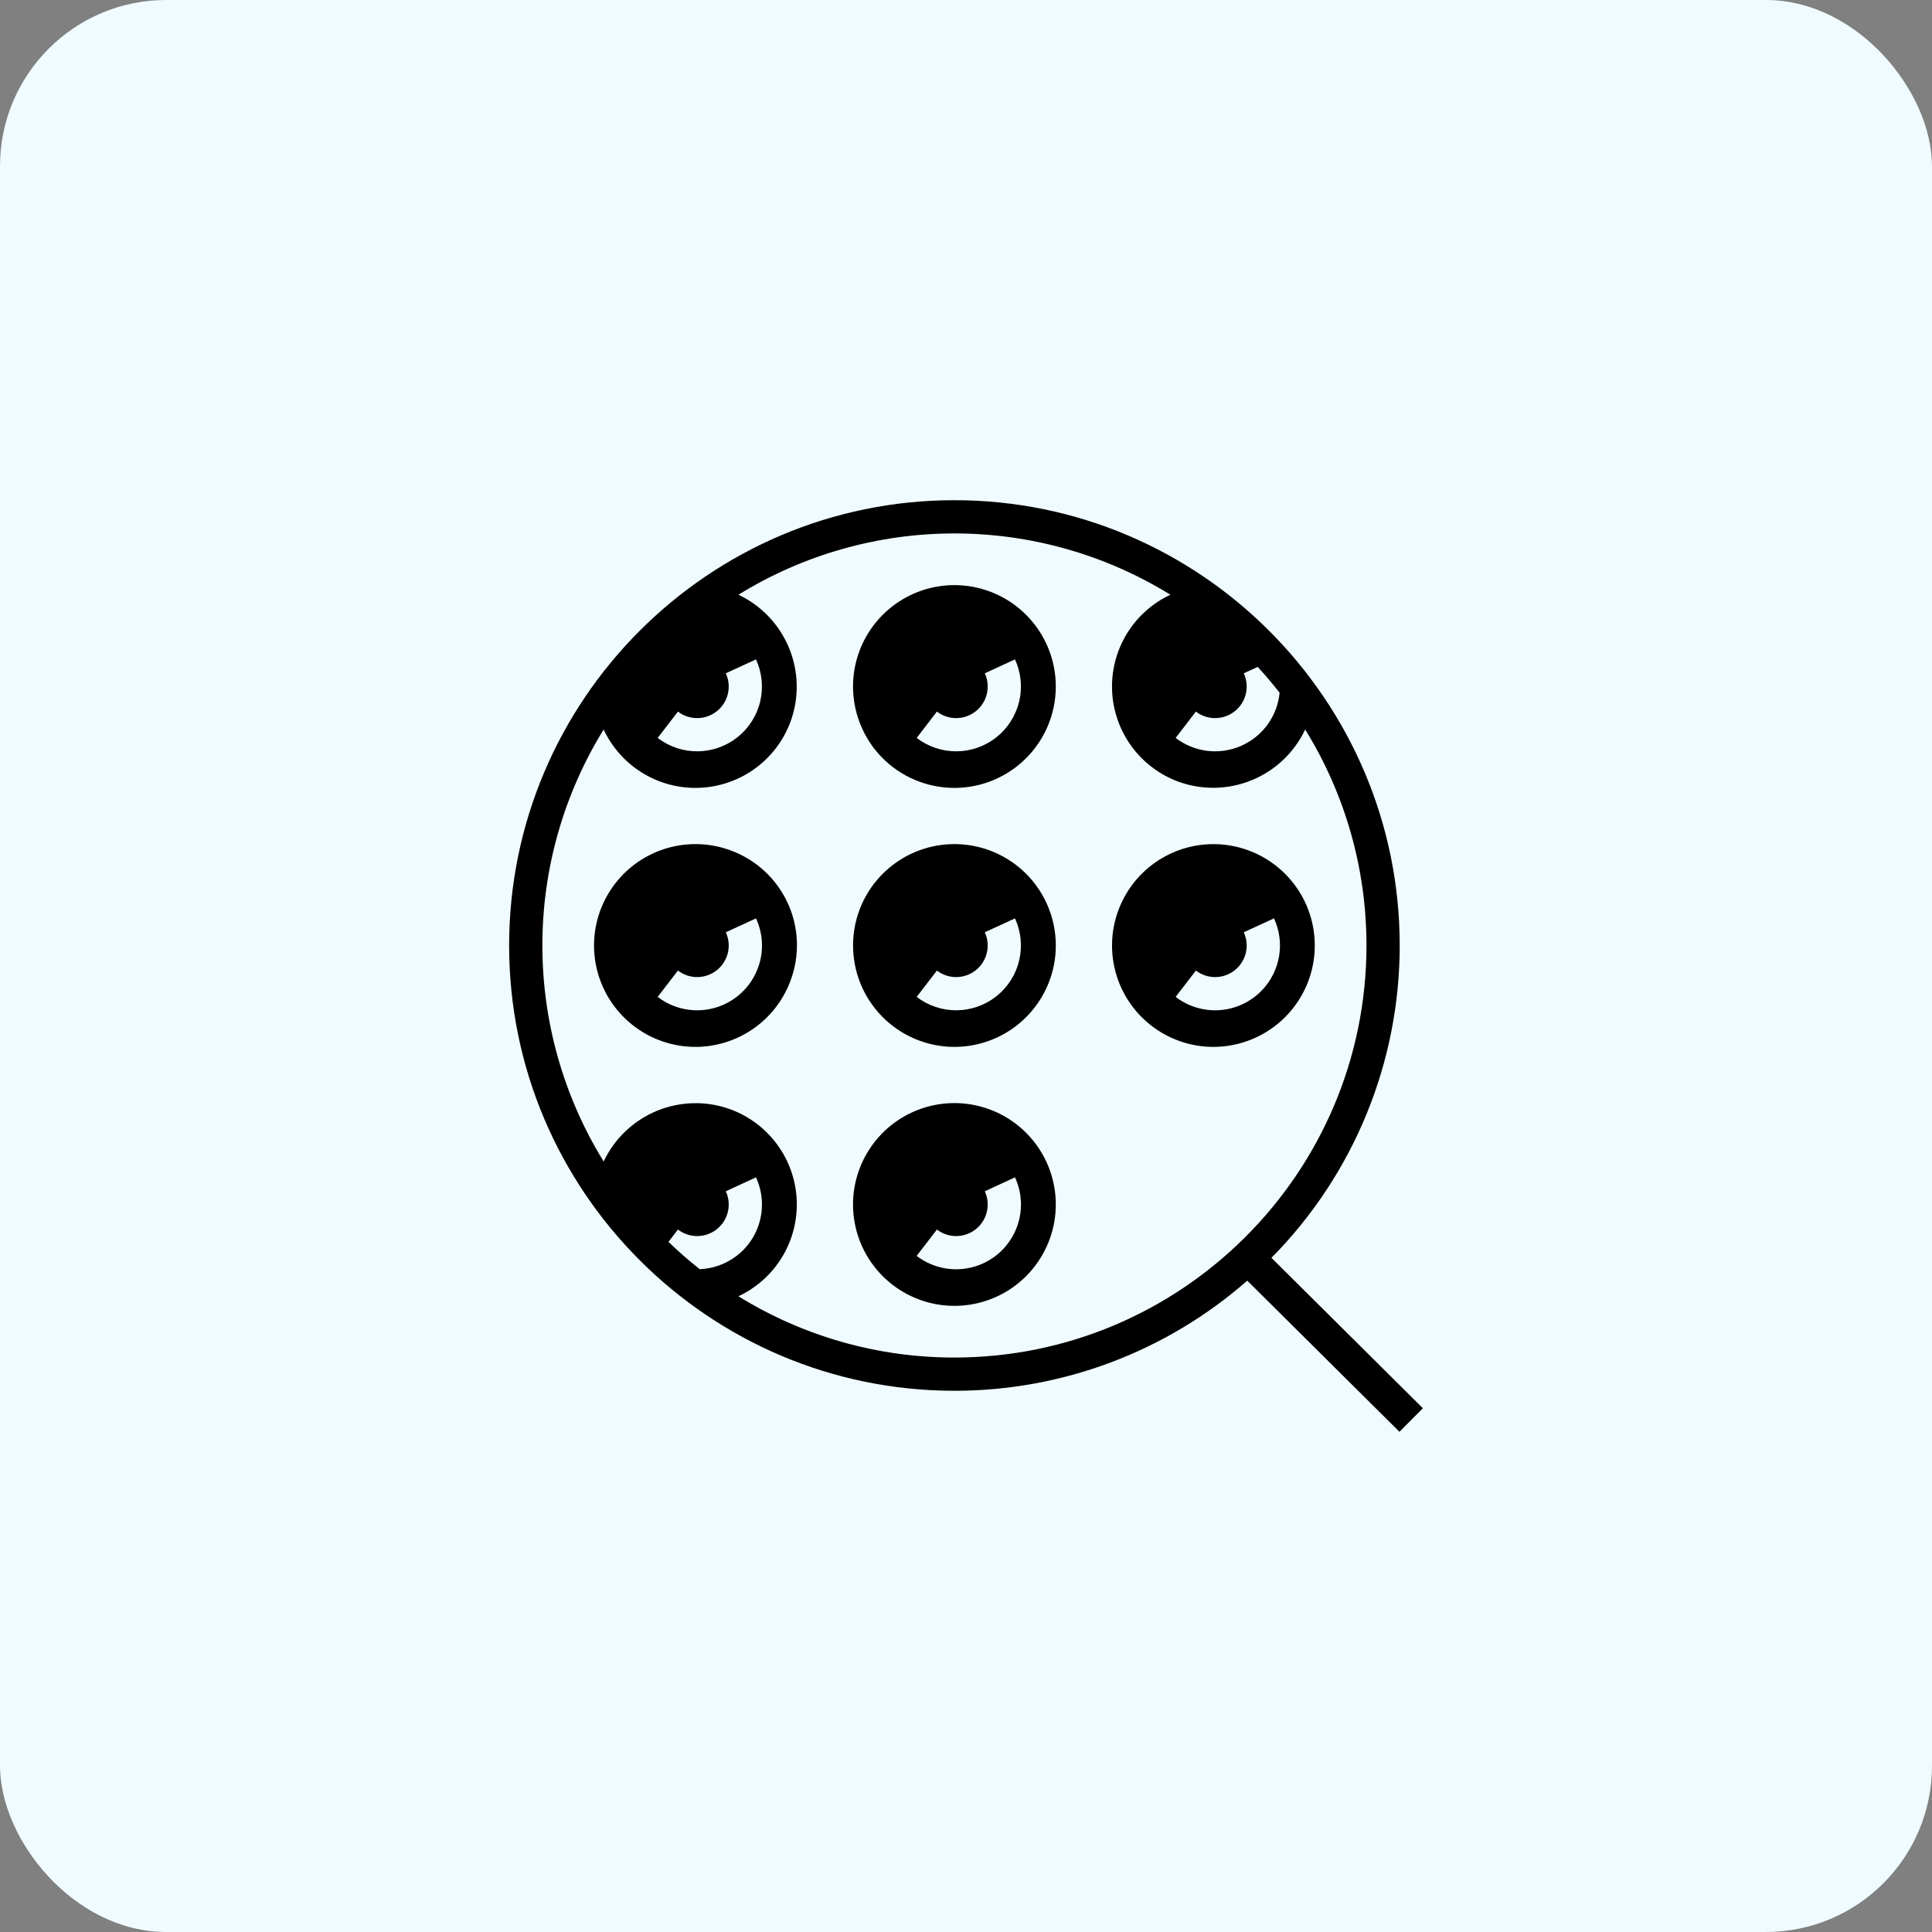 <svg width="93" height="93" viewBox="0 0 93 93" fill="none" xmlns="http://www.w3.org/2000/svg">
<rect x="0" y="0" width="93" height="93" fill="#808080" stroke="none"/>
<rect width="93" height="93" rx="8" fill="#EFFBFF"/>
<path d="M68.492 67.787L61.203 60.548C65.162 56.545 67.38 51.142 67.377 45.513C67.377 33.694 57.761 24.078 45.942 24.078C34.123 24.078 24.508 33.694 24.508 45.513C24.508 57.332 34.123 66.947 45.942 66.947C51.129 66.951 56.14 65.067 60.039 61.646L67.365 68.922L68.492 67.787ZM61.596 33.346C61.543 33.901 61.342 34.43 61.014 34.881C60.687 35.331 60.245 35.685 59.735 35.907C59.224 36.129 58.663 36.211 58.111 36.143C57.558 36.075 57.034 35.86 56.592 35.522L57.566 34.253C57.836 34.46 58.167 34.571 58.507 34.567C58.846 34.564 59.175 34.447 59.44 34.235C59.706 34.023 59.892 33.728 59.971 33.397C60.049 33.066 60.014 32.719 59.871 32.411L60.542 32.102C60.91 32.502 61.261 32.917 61.596 33.346ZM34.938 32.411L36.391 31.741C36.683 32.374 36.754 33.087 36.593 33.765C36.433 34.444 36.049 35.049 35.505 35.484C34.96 35.919 34.285 36.159 33.589 36.166C32.891 36.173 32.212 35.946 31.659 35.522L32.633 34.253C32.903 34.46 33.234 34.571 33.574 34.567C33.913 34.564 34.242 34.447 34.508 34.235C34.773 34.023 34.96 33.728 35.038 33.397C35.116 33.066 35.081 32.719 34.938 32.411ZM34.938 57.344L36.391 56.674C36.606 57.14 36.703 57.651 36.673 58.163C36.643 58.675 36.487 59.172 36.219 59.609C35.951 60.046 35.579 60.41 35.136 60.669C34.694 60.928 34.194 61.074 33.681 61.093C33.158 60.681 32.657 60.243 32.178 59.779L32.633 59.186C32.903 59.393 33.234 59.503 33.574 59.5C33.913 59.497 34.242 59.38 34.508 59.168C34.773 58.956 34.96 58.66 35.038 58.33C35.116 57.999 35.081 57.652 34.938 57.343V57.344ZM35.546 62.398C36.418 61.989 37.149 61.333 37.648 60.51C38.148 59.687 38.392 58.734 38.352 57.773C38.311 56.811 37.987 55.883 37.42 55.105C36.853 54.327 36.069 53.734 35.166 53.401C34.019 52.981 32.756 53.006 31.625 53.47C30.495 53.935 29.579 54.805 29.058 55.91C27.129 52.785 26.108 49.185 26.108 45.513C26.107 41.841 27.129 38.242 29.057 35.117C29.466 35.988 30.122 36.72 30.945 37.219C31.768 37.718 32.721 37.963 33.682 37.922C34.644 37.882 35.572 37.558 36.35 36.991C37.128 36.424 37.721 35.64 38.054 34.737C38.474 33.589 38.449 32.326 37.985 31.196C37.52 30.066 36.65 29.15 35.545 28.628C38.67 26.7 42.27 25.678 45.942 25.678C49.614 25.678 53.214 26.699 56.338 28.628C55.467 29.036 54.735 29.693 54.236 30.516C53.737 31.339 53.492 32.291 53.533 33.253C53.573 34.214 53.897 35.143 54.464 35.92C55.031 36.698 55.815 37.291 56.718 37.625C57.866 38.044 59.129 38.019 60.259 37.555C61.389 37.091 62.305 36.221 62.827 35.116C64.759 38.239 65.781 41.84 65.777 45.513C65.777 56.45 56.879 65.347 45.942 65.347C42.27 65.352 38.669 64.33 35.546 62.398L35.546 62.398Z" fill="black"/>
<path d="M44.252 37.625C45.311 38.016 46.473 38.028 47.54 37.658C48.607 37.288 49.513 36.56 50.103 35.598C50.693 34.635 50.931 33.498 50.777 32.379C50.623 31.261 50.085 30.23 49.256 29.463C48.428 28.697 47.358 28.241 46.231 28.174C45.104 28.107 43.989 28.433 43.075 29.097C42.161 29.76 41.506 30.72 41.22 31.812C40.935 32.905 41.037 34.063 41.51 35.088C41.776 35.671 42.156 36.196 42.627 36.631C43.097 37.066 43.65 37.404 44.252 37.625ZM45.1 34.253C45.369 34.46 45.7 34.571 46.04 34.567C46.38 34.564 46.709 34.447 46.974 34.235C47.239 34.023 47.426 33.728 47.504 33.397C47.582 33.066 47.547 32.719 47.405 32.411L48.858 31.741C49.149 32.374 49.221 33.087 49.06 33.765C48.899 34.444 48.516 35.048 47.971 35.484C47.427 35.919 46.752 36.159 46.055 36.166C45.358 36.172 44.679 35.946 44.126 35.522L45.1 34.253Z" fill="black"/>
<path d="M35.166 40.934C34.261 40.6 33.277 40.542 32.338 40.767C31.399 40.992 30.548 41.49 29.893 42.199C29.237 42.907 28.807 43.794 28.655 44.748C28.504 45.701 28.639 46.678 29.043 47.555C29.447 48.432 30.102 49.169 30.924 49.673C31.747 50.178 32.702 50.427 33.666 50.39C34.631 50.352 35.562 50.029 36.343 49.462C37.124 48.895 37.72 48.109 38.054 47.203C38.279 46.602 38.383 45.963 38.36 45.321C38.336 44.68 38.186 44.05 37.917 43.467C37.649 42.884 37.267 42.36 36.795 41.925C36.323 41.491 35.77 41.154 35.166 40.934ZM36.485 46.593C36.316 47.052 36.041 47.464 35.683 47.797C35.325 48.13 34.894 48.374 34.425 48.51C33.955 48.645 33.46 48.669 32.98 48.578C32.499 48.488 32.047 48.285 31.659 47.988L32.633 46.719C32.903 46.926 33.234 47.037 33.574 47.034C33.913 47.03 34.242 46.913 34.508 46.701C34.773 46.489 34.96 46.194 35.038 45.864C35.116 45.533 35.081 45.186 34.938 44.877L36.391 44.208C36.564 44.58 36.661 44.982 36.677 45.391C36.694 45.801 36.628 46.209 36.485 46.593Z" fill="black"/>
<path d="M47.633 53.401C46.573 53.01 45.411 52.998 44.344 53.368C43.278 53.737 42.372 54.465 41.782 55.428C41.191 56.391 40.953 57.528 41.107 58.647C41.262 59.765 41.799 60.795 42.628 61.562C43.457 62.329 44.526 62.785 45.653 62.851C46.781 62.918 47.896 62.592 48.81 61.929C49.723 61.265 50.379 60.306 50.664 59.213C50.95 58.12 50.847 56.963 50.375 55.937C49.833 54.762 48.847 53.849 47.633 53.401ZM48.952 59.06C48.782 59.519 48.507 59.931 48.15 60.264C47.791 60.596 47.36 60.841 46.891 60.976C46.421 61.112 45.926 61.135 45.446 61.045C44.966 60.954 44.513 60.752 44.125 60.455L45.1 59.186C45.369 59.393 45.7 59.503 46.04 59.5C46.38 59.497 46.708 59.38 46.974 59.168C47.239 58.956 47.426 58.661 47.504 58.33C47.582 57.999 47.547 57.652 47.405 57.344L48.858 56.674C49.03 57.046 49.127 57.448 49.144 57.858C49.16 58.267 49.094 58.676 48.952 59.06Z" fill="black"/>
<path d="M44.252 50.091C45.157 50.426 46.142 50.484 47.08 50.259C48.019 50.034 48.87 49.536 49.525 48.827C50.181 48.118 50.612 47.231 50.763 46.278C50.914 45.324 50.779 44.347 50.376 43.471C49.972 42.594 49.317 41.857 48.494 41.352C47.671 40.847 46.717 40.598 45.752 40.636C44.788 40.673 43.856 40.996 43.075 41.563C42.294 42.13 41.698 42.917 41.364 43.822C40.917 45.036 40.97 46.379 41.511 47.554C42.053 48.729 43.038 49.642 44.252 50.091ZM45.1 46.719C45.369 46.926 45.7 47.037 46.04 47.034C46.38 47.03 46.709 46.913 46.974 46.701C47.239 46.489 47.426 46.194 47.504 45.863C47.582 45.533 47.547 45.185 47.405 44.877L48.858 44.208C49.149 44.841 49.22 45.553 49.06 46.232C48.899 46.91 48.516 47.515 47.971 47.95C47.427 48.385 46.752 48.625 46.055 48.632C45.358 48.639 44.679 48.412 44.126 47.988L45.1 46.719Z" fill="black"/>
<path d="M62.987 47.203C63.347 46.229 63.386 45.166 63.1 44.167C62.813 43.169 62.215 42.288 61.394 41.653C60.572 41.018 59.57 40.661 58.531 40.635C57.493 40.609 56.474 40.915 55.621 41.509C54.769 42.102 54.128 42.952 53.792 43.934C53.456 44.917 53.442 45.981 53.752 46.972C54.063 47.963 54.681 48.829 55.518 49.445C56.354 50.06 57.365 50.392 58.404 50.394C59.402 50.394 60.377 50.088 61.196 49.518C62.016 48.947 62.641 48.14 62.987 47.203ZM61.418 46.594C61.249 47.052 60.974 47.464 60.616 47.797C60.258 48.13 59.827 48.374 59.357 48.51C58.888 48.646 58.393 48.669 57.913 48.578C57.432 48.488 56.98 48.285 56.592 47.988L57.566 46.719C57.836 46.926 58.167 47.037 58.507 47.034C58.846 47.03 59.175 46.913 59.441 46.701C59.706 46.489 59.892 46.194 59.971 45.863C60.049 45.533 60.014 45.186 59.871 44.877L61.324 44.208C61.497 44.58 61.594 44.982 61.61 45.391C61.626 45.801 61.561 46.209 61.418 46.593V46.594Z" fill="black"/>
</svg>
